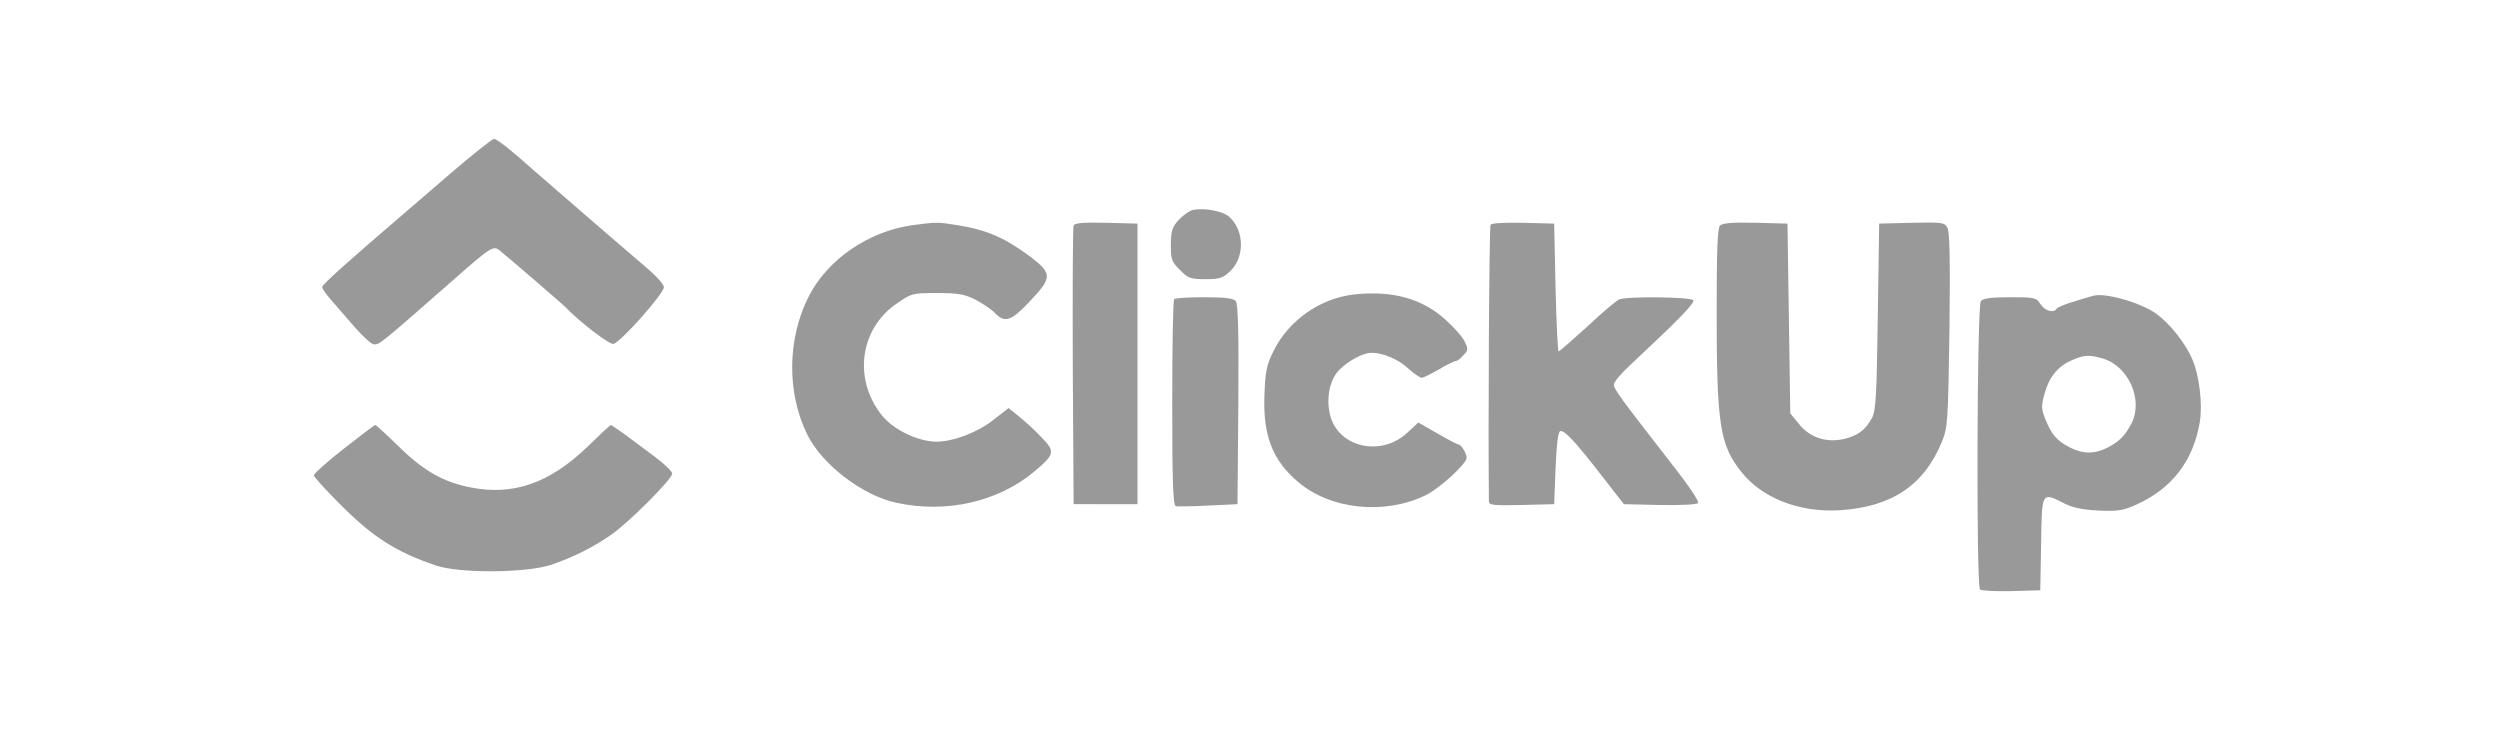 <svg xmlns="http://www.w3.org/2000/svg" viewBox="0 0 900 267" preserveAspectRatio="xMidYMid meet" fill="#999" xmlns:v="https://vecta.io/nano"><path d="M162 62.6l-16.5 14.2c-20.2 17.3-29.5 25.6-29.5 26.5 0 .7 1.5 2.8 3.3 4.8l8.5 9.8c2.9 3.3 6 6.1 6.9 6.1 2 0 2.5-.4 28.7-23.4 13.3-11.7 14.1-12.2 16.4-10.5 2.8 2.2 22.6 19.3 23.7 20.4 4.8 5.1 15.8 13.6 17.3 13.3 2.5-.4 18.2-18.1 18.2-20.4 0-1.1-3-4.3-6.8-7.5l-16.3-14L201 69l-7.5-6.5c-10-8.9-14.6-12.5-15.7-12.5-.7.1-7.8 5.7-15.8 12.6zm267.4 13c-1.2.3-3.4 1.8-5 3.5-2.4 2.6-2.8 3.8-2.9 8.9 0 5.4.3 6.3 3.3 9.2 2.9 3 3.8 3.3 9.2 3.3 5.1 0 6.3-.4 8.9-2.9 5.2-5 5.1-14.4-.2-19.4-2.3-2.2-9.1-3.5-13.3-2.6zm-101.2 5.5c-15.7 2.3-30.4 12.4-37.1 25.7-7.7 15.2-7.9 34.6-.5 49.6 5.3 10.8 19.9 22 32.1 24.6 18 3.9 36.5-.3 49.6-11.2 7.5-6.3 7.7-7.2 2.5-12.5-2.3-2.5-6-5.8-8-7.4l-3.7-3-5.8 4.5c-5.7 4.4-14.2 7.6-20.3 7.6-6.7-.1-15.6-4.4-19.7-9.7-10.2-13-7.7-31 5.5-40 5.3-3.7 5.6-3.8 14.6-3.8 7.7 0 9.8.4 13.8 2.4 2.6 1.4 5.8 3.5 7 4.8 3.5 3.7 5.9 2.9 12.6-4.3 8-8.4 8-9.9.5-15.7-9.3-7-15.9-9.9-26.4-11.6-7.3-1.2-7.8-1.2-16.7 0zm58.3.1c-.3.7-.4 23.6-.3 50.8l.3 49.5H398h11.5V131 80.5l-11.3-.3c-8.4-.2-11.4.1-11.7 1zm150.1-.3c-.5.7-.9 74-.6 99.4 0 1.6 1 1.7 11.8 1.5l11.7-.3.5-12.9c.4-9.1.9-13.1 1.7-13.4 1.5-.4 5.3 3.6 15.5 16.8l7.4 9.5 12.9.3c7 .1 13.2-.1 13.8-.7.5-.5-3.2-6.1-9.5-14.1-18.8-24.2-20.8-26.9-20.8-28.6 0-.9 2.8-4.2 6.3-7.4 16.3-15.2 22.9-21.9 22.3-22.9-.8-1.2-23.9-1.5-26.7-.3-1 .4-6.1 4.7-11.4 9.7-5.4 4.9-10.1 9-10.4 9s-.8-10.4-1.1-23l-.5-23-11.2-.3c-6.3-.1-11.4.1-11.7.7zm82.6.3c-.9.9-1.2 8.7-1.2 30.9 0 40.6 1.1 48.1 8.9 57.8 7.4 9.4 20.8 14.6 35.1 13.8 18.9-1.1 30.6-8.9 37.1-24.7 2.1-5.2 2.2-7.2 2.7-40.1.3-25.3.1-35.2-.7-36.8-1.1-2.1-1.8-2.1-12.9-1.9l-11.7.3-.5 33.5c-.4 28.6-.7 33.9-2.1 36.5-2.5 4.4-4.9 6.2-9.9 7.5-6.5 1.5-12.4-.4-16.4-5.4l-3.1-3.8-.5-34.1-.5-34.2-11.5-.3c-8.1-.2-11.9.1-12.8 1zM487.5 106c-12.3 1.4-23.6 9.3-29.1 20.5-2.5 5.1-2.9 7.4-3.2 15.7-.6 14.4 2.9 23.5 12 31.2 11.7 10.1 31.4 12.1 46.2 4.8 4.9-2.4 14.6-11.3 14.6-13.4 0-1.5-2-4.8-2.9-4.8-.5 0-3.9-1.8-7.7-4l-6.8-3.9-4.1 3.8c-9.4 8.6-24.5 5.2-27.6-6.2-1.6-6.1-.3-12.9 3.2-16.5 3.2-3.3 8.7-6.2 11.6-6.2 4.1 0 9.7 2.3 13.2 5.6 2.1 1.9 4.3 3.4 4.9 3.4s3.4-1.4 6.2-3c2.8-1.7 5.5-3 6-3s1.8-.9 2.8-2.1c1.8-1.8 1.8-2.3.5-4.9-.7-1.6-3.8-5.1-6.8-7.8-8.4-7.7-19.2-10.7-33-9.2zm266 .5c-.5.1-3.6 1-6.7 2-3.2.9-6 2.1-6.4 2.6-1 1.7-4.2.9-5.8-1.6-1.6-2.4-2.1-2.5-11-2.5-6.8 0-9.7.4-10.5 1.4-1.4 1.7-1.7 102.4-.3 103.8.5.5 5.6.7 11.3.6l10.4-.3.3-16.8c.3-18.9.1-18.6 8.3-14.5 3.1 1.6 6.7 2.3 12.4 2.6 6.9.3 8.8 0 13.5-2.1 12.9-5.8 20.5-15.7 22.9-29.6 1.1-6.4-.1-16.7-2.6-22.6s-8.1-13-13.1-16.6c-5.6-4-18.6-7.7-22.7-6.4zm3.6 22.6c9.2 2.8 14.5 14.8 10.3 23.2-2.3 4.5-4.4 6.6-8.6 8.8-4.7 2.4-8.9 2.4-13.6 0s-6.6-4.6-8.8-10c-1.5-3.8-1.6-5-.5-8.9 1.6-6.2 4.7-10.1 9.5-12.3s6.6-2.3 11.7-.8zm-334.4-21.4c-.4.3-.7 17.2-.7 37.4 0 28.5.3 36.8 1.3 37.1.6.2 5.9.1 11.7-.2l10.5-.5.3-35.9c.2-25.6-.1-36.3-.9-37.2-.8-1-3.9-1.4-11.4-1.4-5.6 0-10.5.3-10.8.7zm-298.9 53.8c-6 4.7-10.8 9-10.8 9.6s4.2 5.2 9.3 10.3c11.8 11.9 20.2 17.3 34.7 22.2 8.6 2.9 33.1 2.7 41.8-.4 7.7-2.7 14.4-6 20.8-10.4 6.1-4 22.4-20.3 22.4-22.3 0-.8-3-3.7-6.7-6.4l-10.9-8.1c-2.3-1.6-4.3-3-4.5-3s-4.1 3.6-8.5 7.9c-13.5 13-26.6 17.6-41.8 14.6-10-1.9-17.2-6-26.5-15.2-4.1-4-7.7-7.3-8-7.3s-5.4 3.9-11.3 8.5z"/></svg>